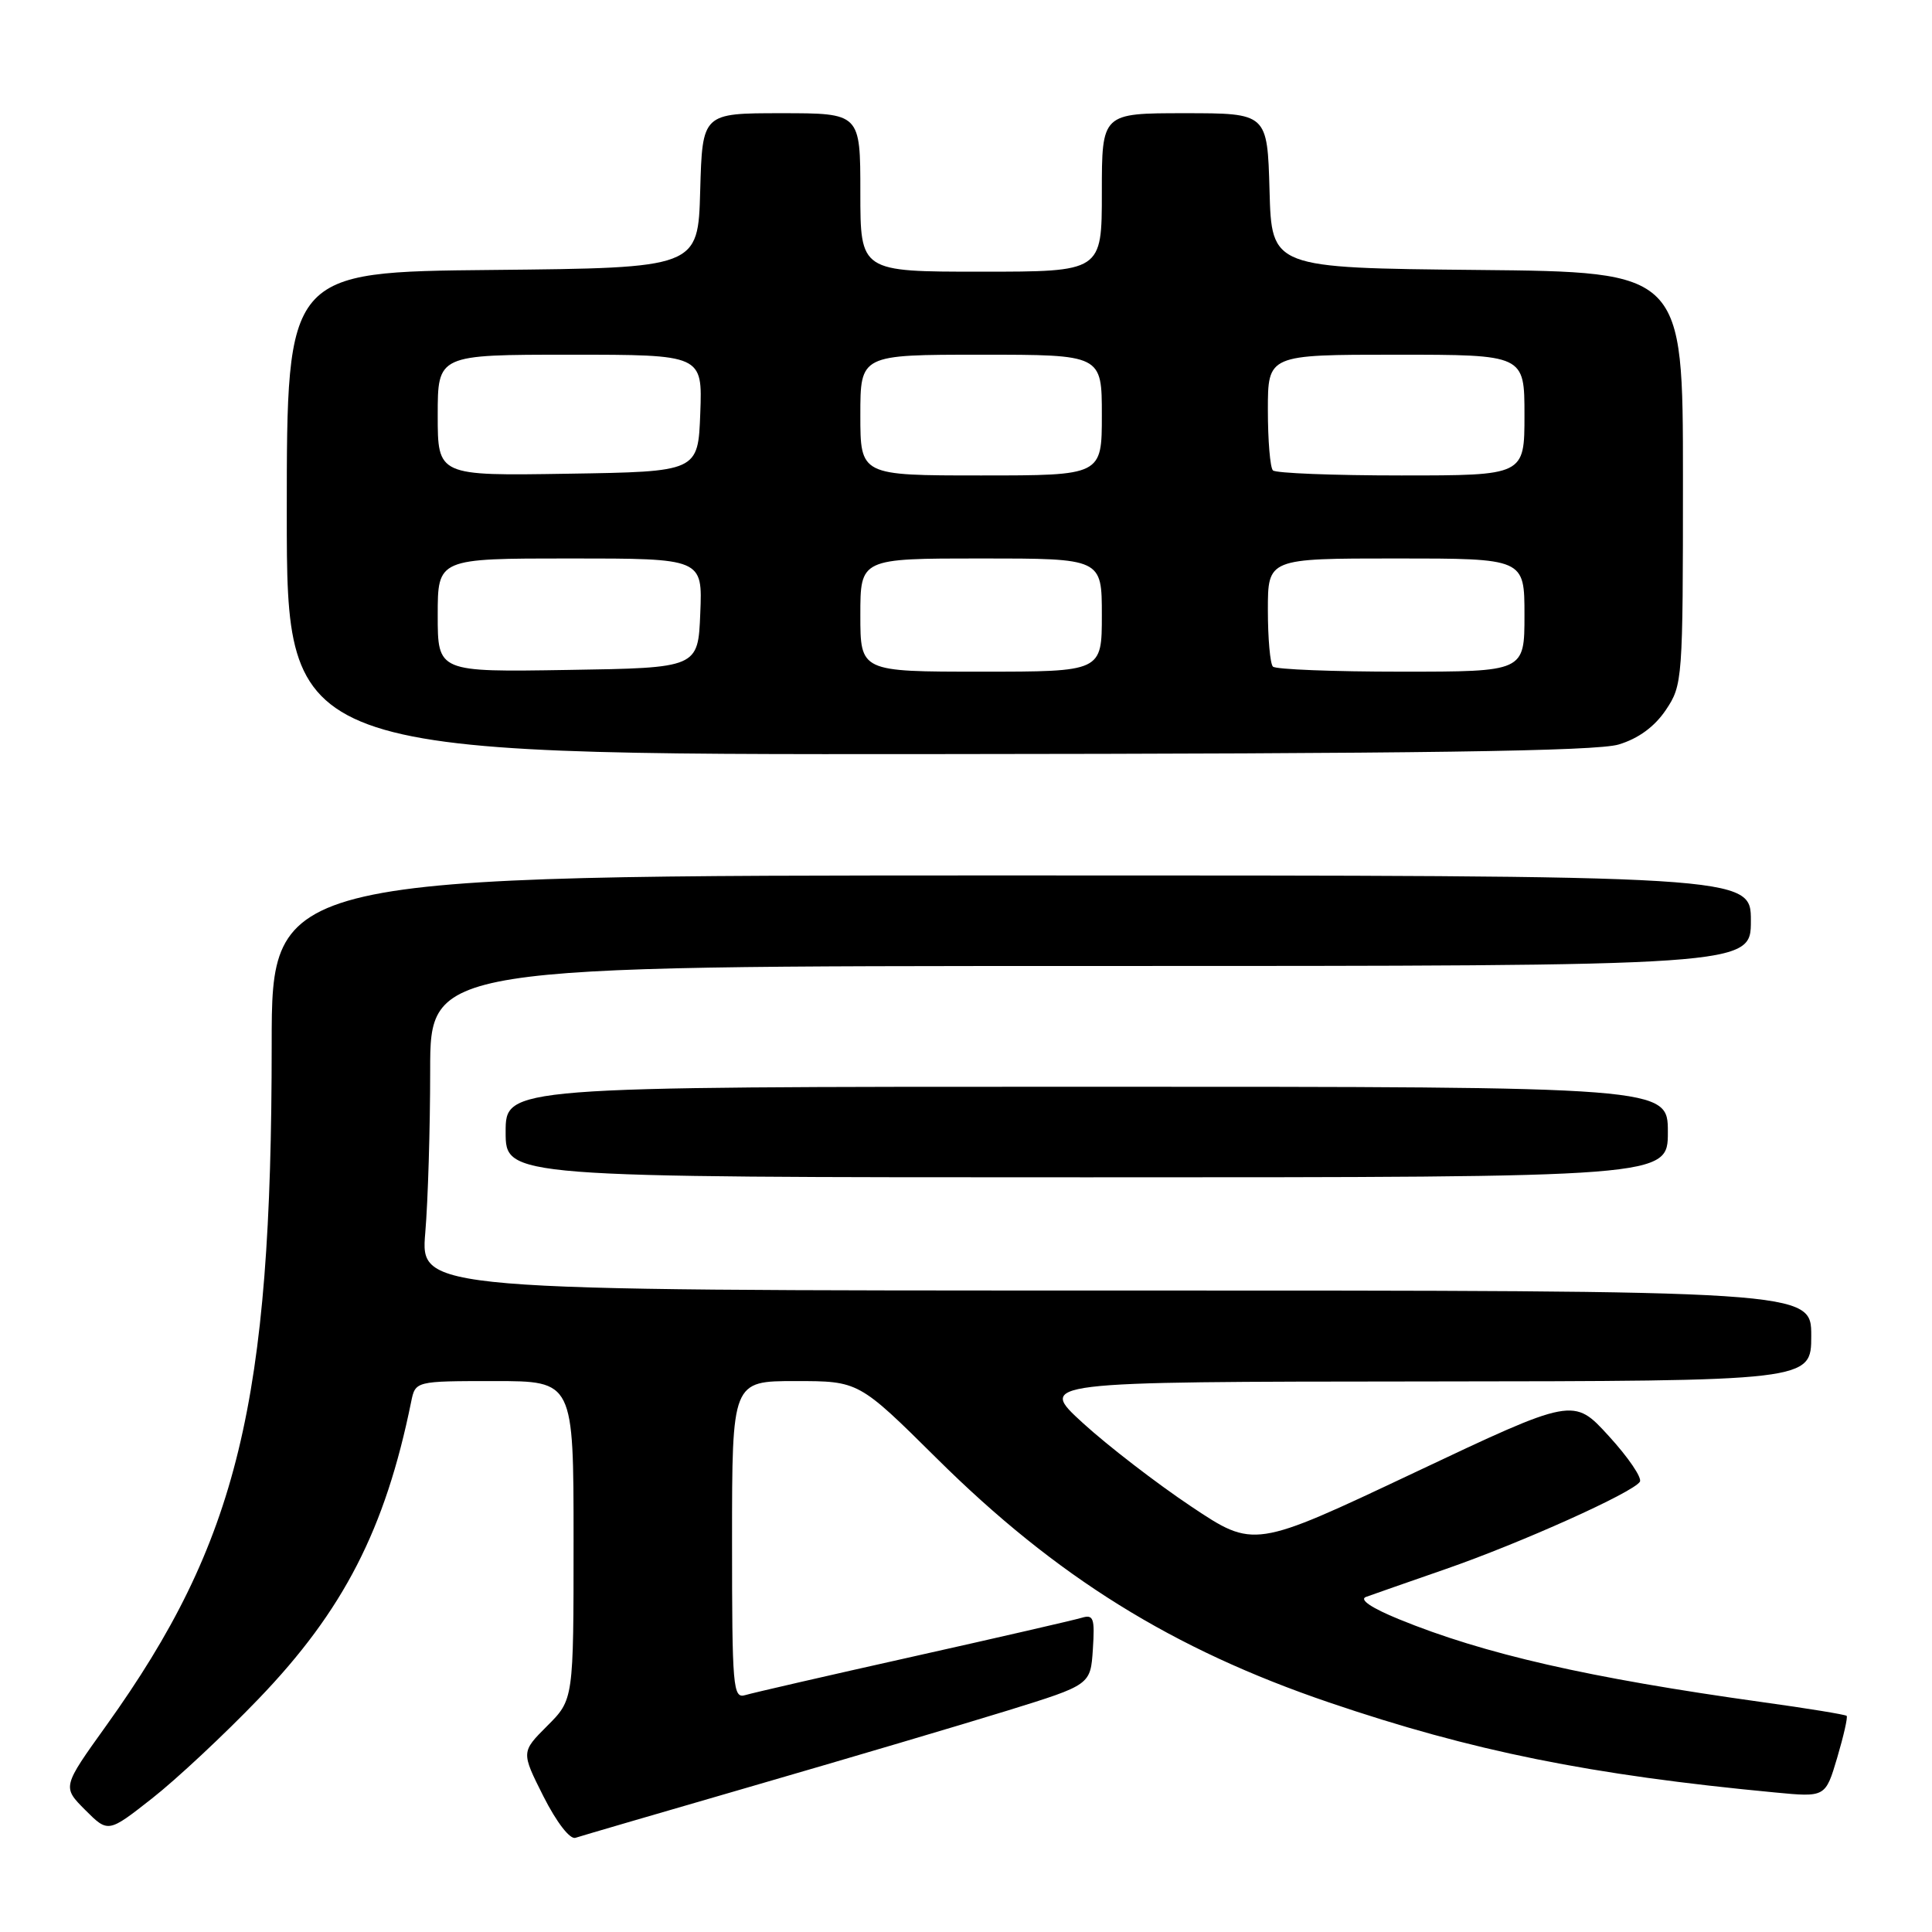 <?xml version="1.0" encoding="UTF-8" standalone="no"?>
<!DOCTYPE svg PUBLIC "-//W3C//DTD SVG 1.1//EN" "http://www.w3.org/Graphics/SVG/1.1/DTD/svg11.dtd" >
<svg xmlns="http://www.w3.org/2000/svg" xmlns:xlink="http://www.w3.org/1999/xlink" version="1.1" viewBox="0 0 256 256">
 <g >
 <path fill="currentColor"
d=" M 100.00 236.58 C 112.38 232.99 127.45 228.53 133.50 226.66 C 144.50 223.25 144.50 223.25 144.81 218.54 C 145.08 214.39 144.90 213.89 143.31 214.37 C 142.31 214.67 132.28 216.98 121.00 219.50 C 109.72 222.02 99.71 224.32 98.75 224.61 C 97.12 225.10 97.00 223.66 97.00 204.07 C 97.00 183.00 97.00 183.00 105.40 183.00 C 113.79 183.00 113.79 183.00 124.15 193.27 C 139.95 208.94 155.39 218.54 176.13 225.59 C 195.07 232.03 210.71 235.19 235.19 237.51 C 241.88 238.15 241.88 238.15 243.44 232.90 C 244.29 230.02 244.86 227.52 244.69 227.36 C 244.52 227.19 239.46 226.36 233.44 225.53 C 210.50 222.33 196.65 219.17 185.38 214.56 C 181.73 213.07 180.07 211.95 181.00 211.60 C 181.82 211.30 186.55 209.65 191.50 207.93 C 201.51 204.46 216.41 197.76 217.29 196.34 C 217.61 195.83 215.76 193.11 213.18 190.29 C 208.50 185.16 208.50 185.16 187.33 195.17 C 166.16 205.17 166.16 205.17 157.83 199.61 C 153.25 196.55 146.80 191.58 143.50 188.57 C 137.50 183.09 137.50 183.09 188.75 183.05 C 240.00 183.00 240.00 183.00 240.00 177.00 C 240.00 171.00 240.00 171.00 147.85 171.00 C 55.71 171.00 55.71 171.00 56.35 163.35 C 56.71 159.14 57.00 149.47 57.00 141.85 C 57.00 128.00 57.00 128.00 144.50 128.00 C 232.00 128.00 232.00 128.00 232.00 122.00 C 232.00 116.00 232.00 116.00 134.00 116.00 C 36.00 116.00 36.00 116.00 36.00 138.39 C 36.00 185.90 31.54 204.27 14.08 228.65 C 8.25 236.78 8.25 236.78 11.29 239.83 C 14.33 242.87 14.33 242.87 20.16 238.29 C 23.37 235.77 29.72 229.84 34.27 225.10 C 45.52 213.40 51.05 202.63 54.48 185.75 C 55.04 183.00 55.04 183.00 65.52 183.00 C 76.00 183.00 76.00 183.00 76.00 204.10 C 76.00 225.20 76.00 225.20 72.52 228.68 C 69.05 232.15 69.05 232.15 72.02 238.05 C 73.76 241.48 75.52 243.76 76.25 243.52 C 76.94 243.29 87.62 240.17 100.00 236.58 Z  M 221.00 150.00 C 221.00 144.00 221.00 144.00 144.00 144.00 C 67.00 144.00 67.00 144.00 67.00 150.00 C 67.00 156.00 67.00 156.00 144.00 156.00 C 221.00 156.00 221.00 156.00 221.00 150.00 Z  M 214.48 98.65 C 217.10 97.86 219.23 96.30 220.73 94.08 C 222.95 90.77 223.00 90.14 223.00 63.37 C 223.00 36.03 223.00 36.03 195.75 35.77 C 168.50 35.50 168.50 35.50 168.22 25.25 C 167.93 15.00 167.93 15.00 156.97 15.00 C 146.00 15.00 146.00 15.00 146.00 25.50 C 146.00 36.00 146.00 36.00 130.00 36.00 C 114.00 36.00 114.00 36.00 114.00 25.50 C 114.00 15.00 114.00 15.00 103.53 15.00 C 93.07 15.00 93.07 15.00 92.78 25.25 C 92.50 35.50 92.50 35.50 65.25 35.77 C 38.00 36.03 38.00 36.03 38.00 68.02 C 38.00 100.00 38.00 100.00 124.25 99.92 C 188.22 99.87 211.53 99.54 214.48 98.65 Z  M 58.00 81.52 C 58.00 74.00 58.00 74.00 75.54 74.00 C 93.09 74.00 93.09 74.00 92.79 81.25 C 92.50 88.50 92.50 88.50 75.25 88.77 C 58.00 89.05 58.00 89.05 58.00 81.52 Z  M 114.00 81.50 C 114.00 74.00 114.00 74.00 130.00 74.00 C 146.00 74.00 146.00 74.00 146.00 81.50 C 146.00 89.00 146.00 89.00 130.00 89.00 C 114.00 89.00 114.00 89.00 114.00 81.50 Z  M 168.67 88.33 C 168.30 87.97 168.00 84.59 168.00 80.83 C 168.00 74.00 168.00 74.00 185.00 74.00 C 202.00 74.00 202.00 74.00 202.00 81.50 C 202.00 89.00 202.00 89.00 185.67 89.00 C 176.68 89.00 169.03 88.70 168.67 88.33 Z  M 58.00 55.02 C 58.00 47.00 58.00 47.00 75.54 47.00 C 93.08 47.00 93.08 47.00 92.79 54.75 C 92.50 62.50 92.50 62.50 75.25 62.77 C 58.00 63.05 58.00 63.05 58.00 55.02 Z  M 114.00 55.00 C 114.00 47.00 114.00 47.00 130.00 47.00 C 146.00 47.00 146.00 47.00 146.00 55.00 C 146.00 63.00 146.00 63.00 130.00 63.00 C 114.00 63.00 114.00 63.00 114.00 55.00 Z  M 168.67 62.33 C 168.30 61.97 168.00 58.37 168.00 54.33 C 168.00 47.00 168.00 47.00 185.00 47.00 C 202.00 47.00 202.00 47.00 202.00 55.00 C 202.00 63.00 202.00 63.00 185.67 63.00 C 176.68 63.00 169.03 62.70 168.67 62.33 Z "/>
</g>
</svg>